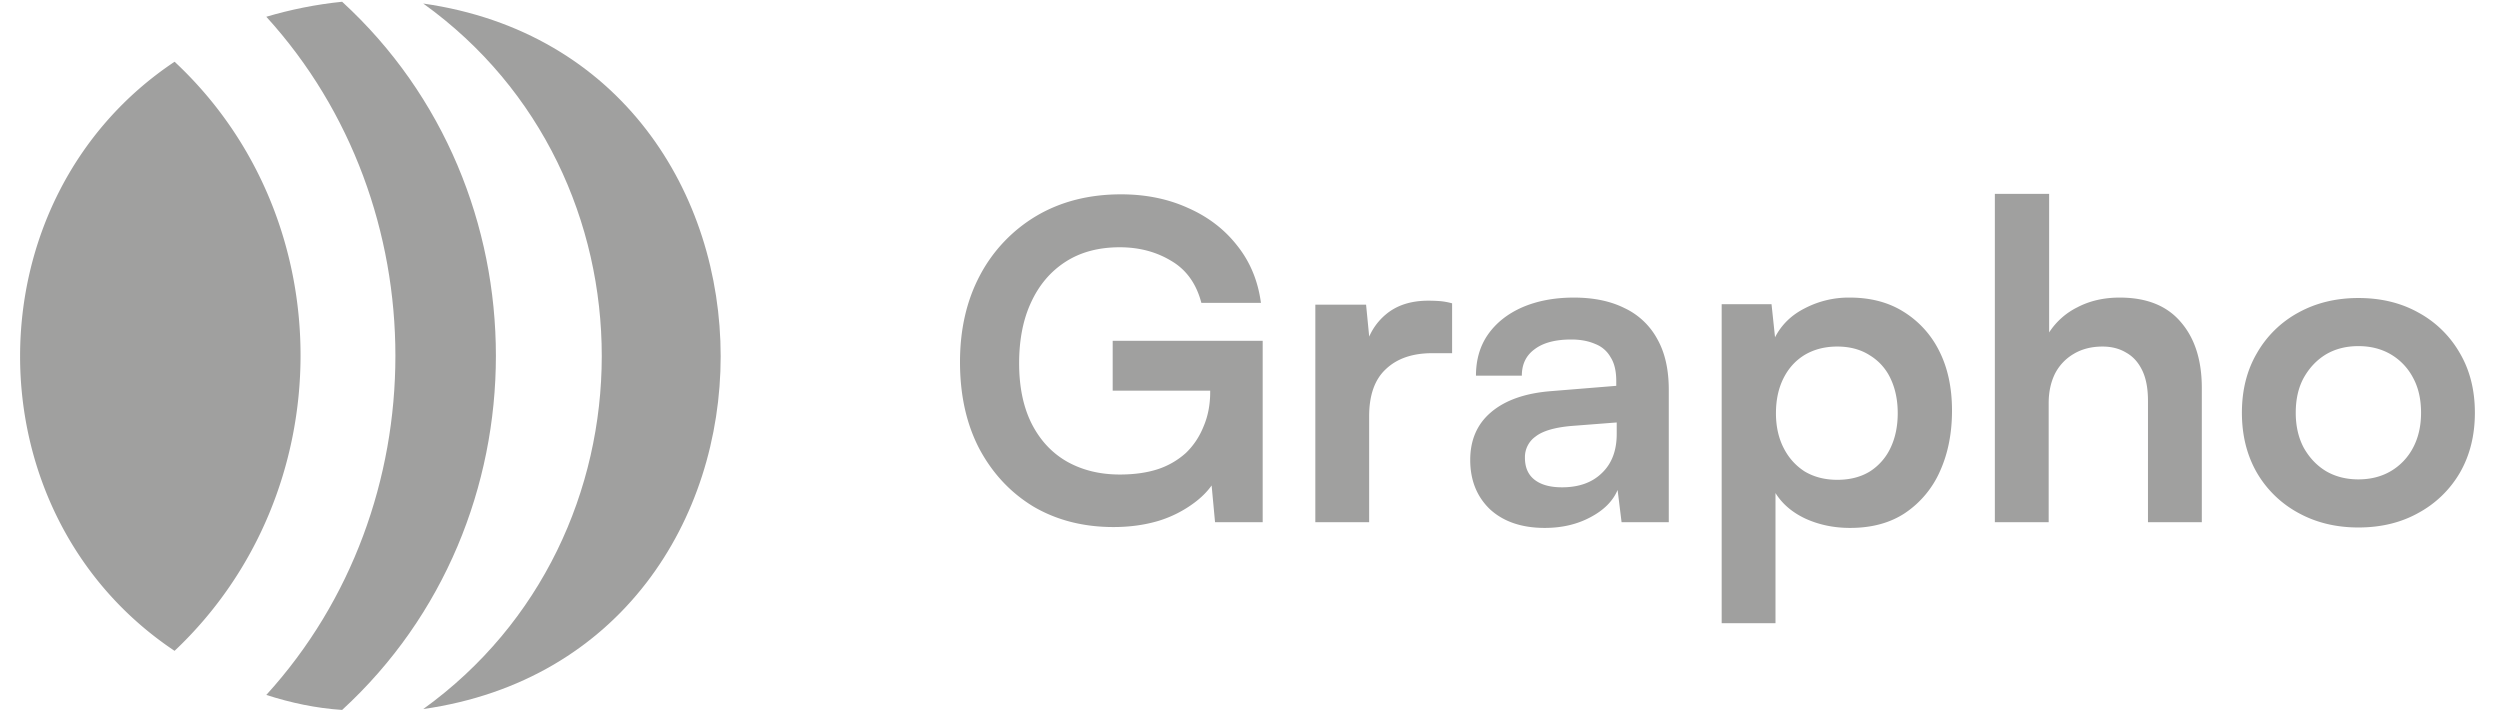 <svg xmlns="http://www.w3.org/2000/svg" width="121" height="35" fill="none"><path fill="#A0A09F" d="M20.485 34.318c19.194-2.742 19.195-31.405 0-34.147 11.537 8.28 11.505 25.863 0 34.147Z"/><path fill="#A0A09F" d="M12.889 33.635c1.195.384 2.39.64 3.67.726 9.92-9.1 9.927-25.177 0-34.276-1.28.129-2.518.385-3.67.726 8.333 9.149 8.33 23.678 0 32.824Z"/><path fill="#A0A09F" d="M8.45 31.5c8.09-7.635 8.168-20.896 0-28.512-9.968 6.645-9.972 21.864 0 28.513Zm45.745-19.532c-1.025 0-1.9.235-2.627.705-.726.47-1.28 1.125-1.665 1.965-.385.826-.577 1.808-.577 2.947 0 1.153.206 2.136.62 2.947.412.798.982 1.403 1.708 1.816.74.413 1.587.619 2.541.619.698 0 1.31-.085 1.837-.256a3.796 3.796 0 0 0 1.367-.79c.37-.357.655-.784.854-1.282.214-.498.32-1.053.32-1.666v-1.366l1.282 1.302h-6.001v-2.413h7.26v8.777h-2.306l-.235-2.52.32.32c-.227.47-.59.89-1.088 1.26a5.65 5.65 0 0 1-1.73.876c-.67.2-1.396.3-2.179.3-1.452 0-2.74-.328-3.865-.983-1.11-.67-1.986-1.602-2.627-2.798-.627-1.196-.94-2.598-.94-4.207 0-1.58.32-2.976.961-4.186a7.302 7.302 0 0 1 2.734-2.883c1.182-.698 2.549-1.046 4.1-1.046 1.196 0 2.278.22 3.247.662.968.427 1.758 1.032 2.37 1.815.627.783 1.011 1.708 1.153 2.776h-2.883c-.242-.925-.726-1.602-1.452-2.029-.726-.441-1.559-.662-2.499-.662Zm16.087 2.713v2.413h-.961c-.954 0-1.701.256-2.242.769-.541.498-.812 1.26-.812 2.285v5.125h-2.605V14.745h2.456l.213 2.178h-.256a2.923 2.923 0 0 1 1.004-1.708c.526-.442 1.21-.662 2.05-.662.185 0 .37.007.555.02.185.015.385.05.598.108Zm4.486 10.87c-1.11 0-1.993-.299-2.648-.897-.64-.612-.961-1.41-.961-2.392 0-.968.334-1.737 1.003-2.306.684-.584 1.652-.926 2.905-1.025l3.16-.257v-.235c0-.484-.092-.868-.277-1.153a1.438 1.438 0 0 0-.747-.64c-.328-.143-.712-.214-1.154-.214-.769 0-1.36.157-1.772.47-.413.299-.62.726-.62 1.281h-2.22c0-.769.192-1.43.576-1.986.399-.57.954-1.011 1.666-1.324.726-.313 1.559-.47 2.498-.47.954 0 1.773.17 2.456.512a3.49 3.49 0 0 1 1.58 1.495c.371.655.556 1.474.556 2.456v6.407h-2.285l-.192-1.559c-.228.541-.67.983-1.324 1.325-.641.341-1.374.512-2.2.512Zm.833-1.965c.811 0 1.452-.227 1.922-.683.484-.456.726-1.09.726-1.9v-.556l-2.2.17c-.811.072-1.388.243-1.73.513a1.218 1.218 0 0 0-.512 1.025c0 .47.156.826.47 1.068.313.242.754.363 1.324.363Zm7.728 6.578v-15.44h2.413l.17 1.601c.314-.612.798-1.082 1.453-1.41a4.592 4.592 0 0 1 2.157-.512c1.011 0 1.88.228 2.606.683a4.66 4.66 0 0 1 1.73 1.901c.412.812.619 1.773.619 2.883 0 1.096-.192 2.072-.577 2.926a4.729 4.729 0 0 1-1.687 2.029c-.726.484-1.616.726-2.67.726-.783 0-1.502-.15-2.157-.448-.64-.3-1.124-.712-1.452-1.24v6.301H83.33Zm2.627-10.166c0 .627.12 1.182.363 1.666.242.484.583.869 1.025 1.153.455.271.982.406 1.58.406.612 0 1.14-.135 1.58-.406a2.716 2.716 0 0 0 1.004-1.153c.228-.484.342-1.04.342-1.666 0-.626-.114-1.181-.342-1.665a2.587 2.587 0 0 0-1.004-1.132c-.44-.285-.968-.428-1.58-.428-.598 0-1.125.136-1.58.406-.442.27-.783.648-1.025 1.132-.242.484-.363 1.047-.363 1.687Zm13.2 5.275h-2.605V9.384h2.627v6.706a3.445 3.445 0 0 1 1.367-1.217c.598-.313 1.281-.47 2.05-.47 1.296 0 2.278.391 2.948 1.175.683.783 1.025 1.85 1.025 3.203v6.492h-2.606V19.4c0-.598-.092-1.089-.278-1.473-.185-.385-.441-.67-.768-.854-.328-.2-.712-.3-1.154-.3-.541 0-1.01.122-1.409.364a2.34 2.34 0 0 0-.897.96c-.2.413-.3.883-.3 1.41v5.766Zm9.352-5.296c0-1.096.242-2.057.726-2.883a5.125 5.125 0 0 1 2.008-1.965c.854-.47 1.822-.705 2.904-.705 1.097 0 2.065.235 2.905.705a5.122 5.122 0 0 1 2.007 1.965c.484.826.726 1.787.726 2.883s-.242 2.064-.726 2.904a5.167 5.167 0 0 1-2.007 1.944c-.84.47-1.808.705-2.905.705-1.082 0-2.05-.235-2.904-.705a5.17 5.17 0 0 1-2.008-1.944c-.484-.84-.726-1.808-.726-2.904Zm2.606 0c0 .64.128 1.203.384 1.687.271.484.627.862 1.068 1.132.456.27.982.406 1.58.406.598 0 1.125-.135 1.581-.406a2.83 2.83 0 0 0 1.068-1.132c.256-.484.384-1.046.384-1.687 0-.655-.128-1.217-.384-1.687a2.832 2.832 0 0 0-1.068-1.132c-.456-.27-.983-.406-1.581-.406s-1.124.135-1.58.406c-.441.27-.797.648-1.068 1.132-.256.47-.384 1.032-.384 1.687Z"/></svg>